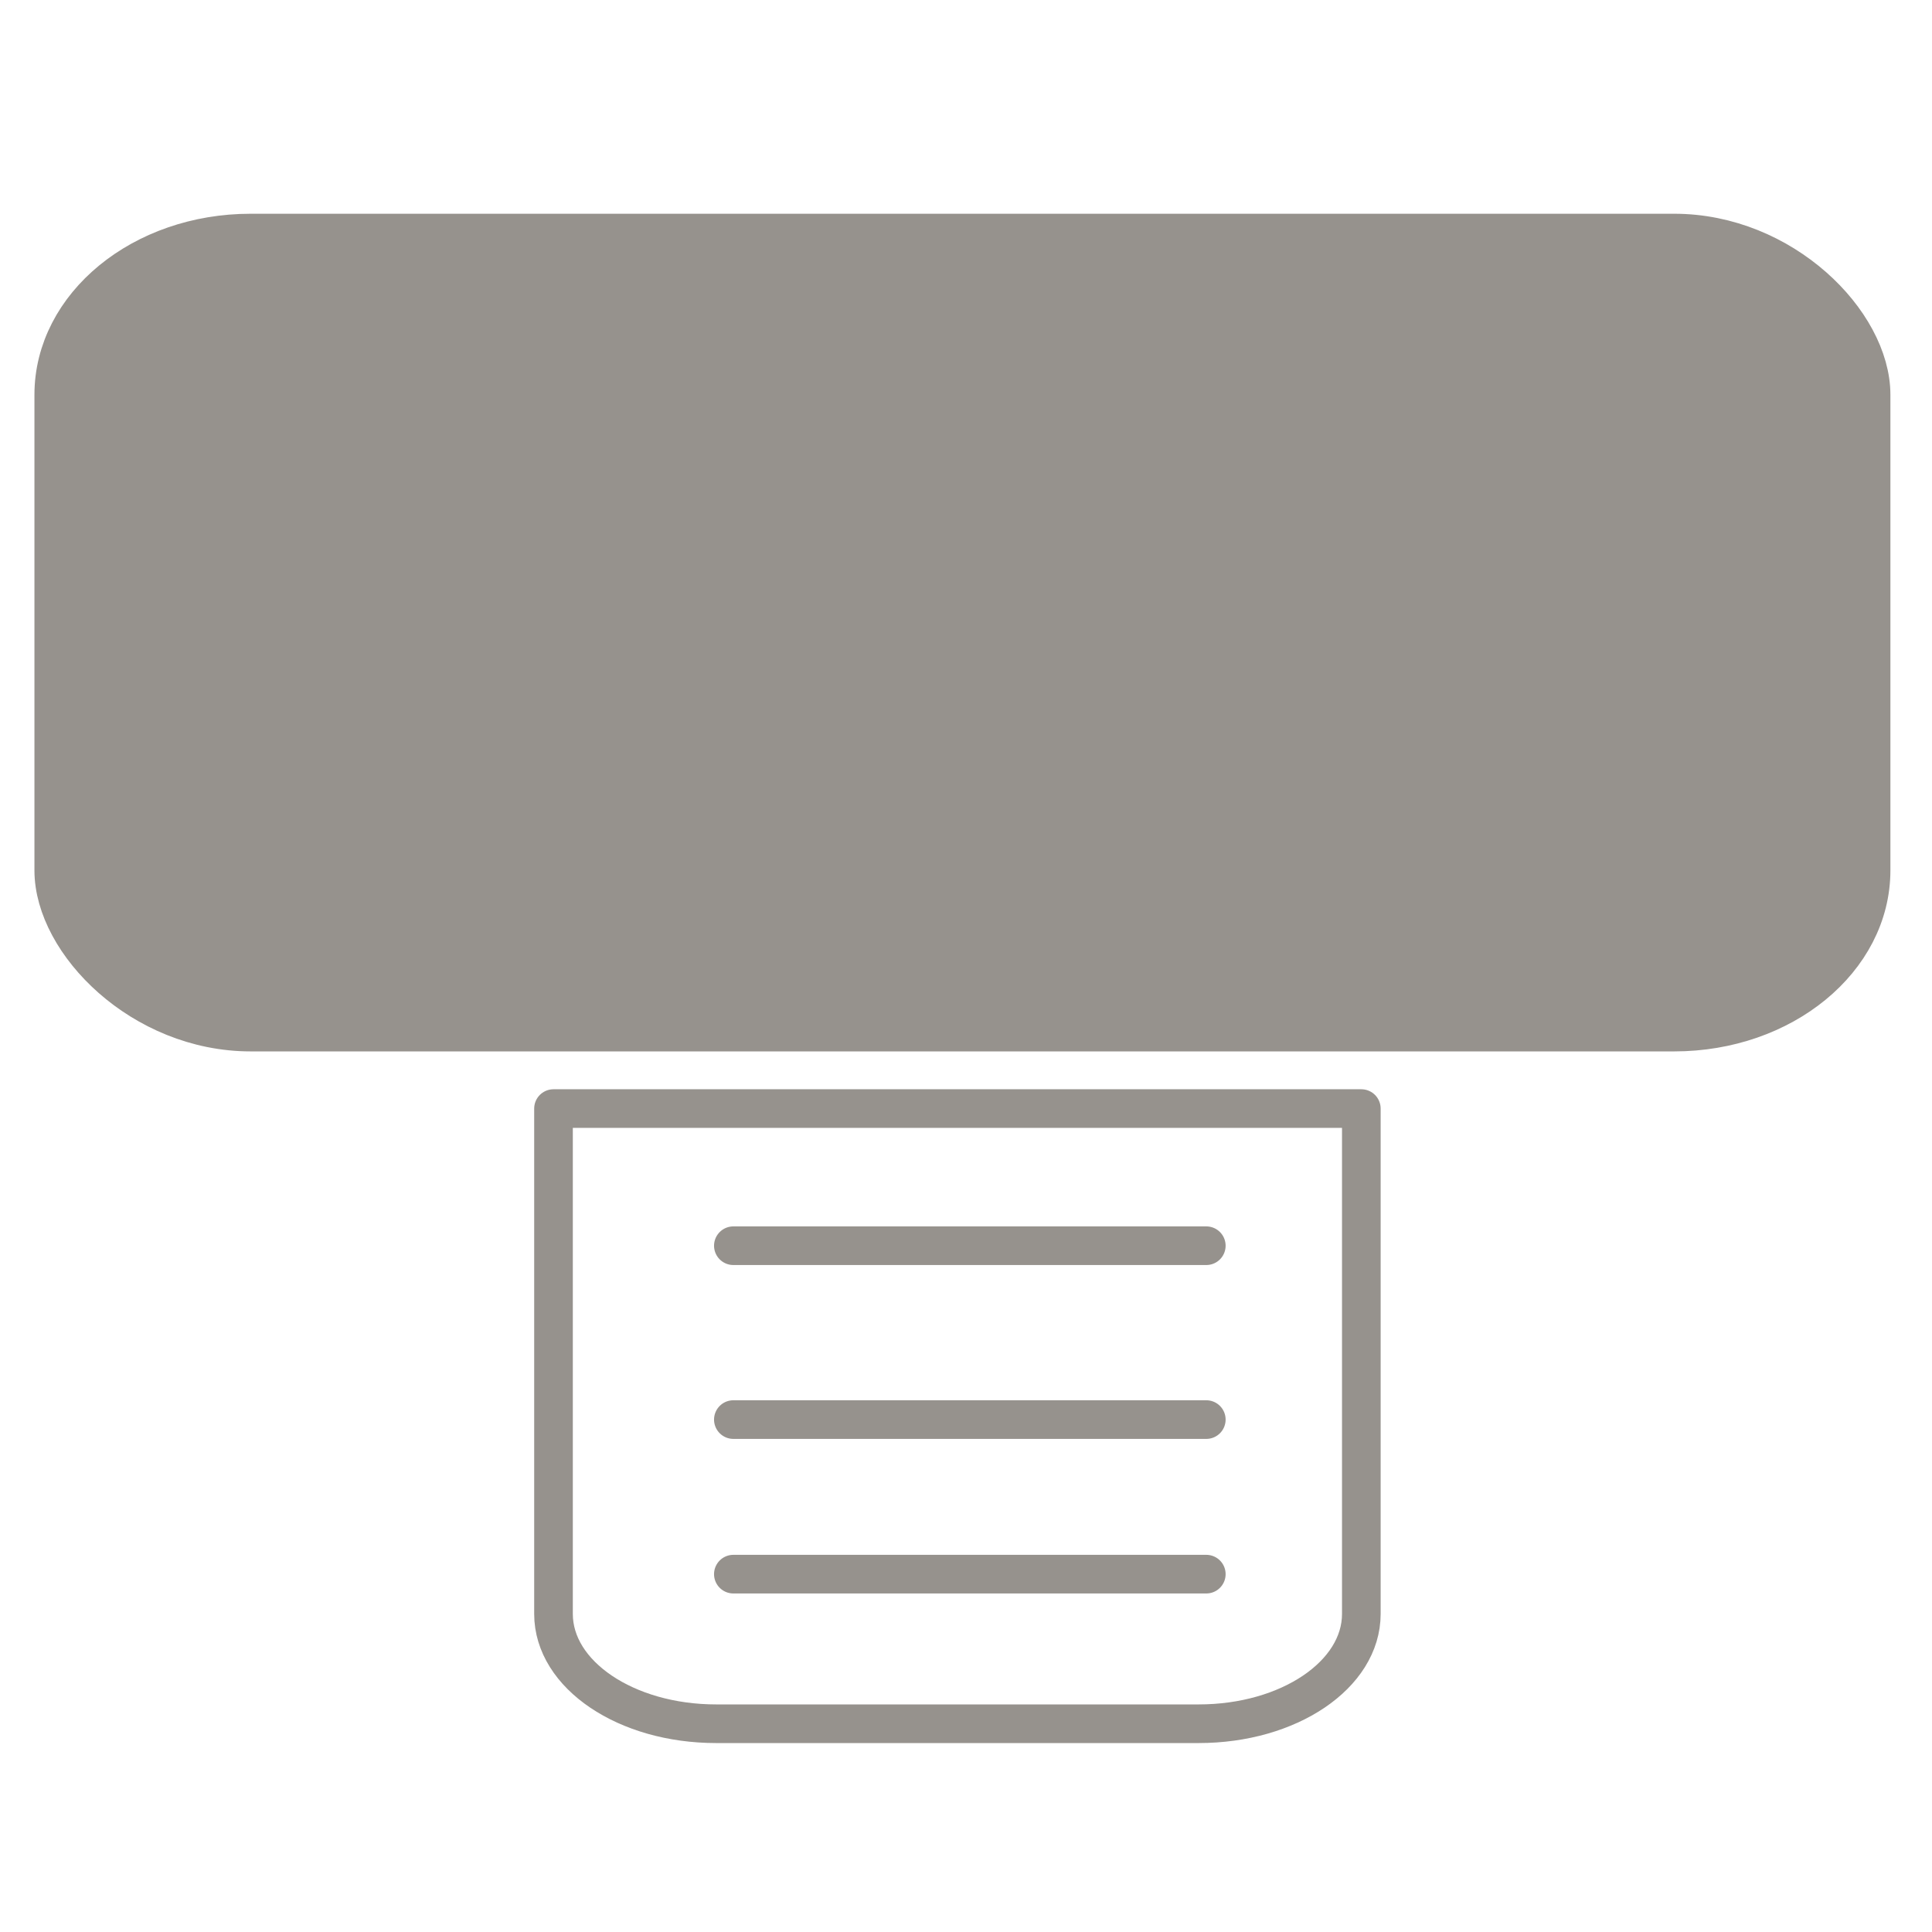 <?xml version="1.0" encoding="UTF-8" standalone="no"?>
<!-- Created with Inkscape (http://www.inkscape.org/) -->

<svg
   width="200"
   height="200"
   viewBox="0 0 256.566 256.566"
   version="1.1"
   id="svg5"
   inkscape:version="1.2 (dc2aedaf03, 2022-05-15)"
   sodipodi:docname="Print.svg"
   xmlns:inkscape="http://www.inkscape.org/namespaces/inkscape"
   xmlns:sodipodi="http://sodipodi.sourceforge.net/DTD/sodipodi-0.dtd"
   xmlns="http://www.w3.org/2000/svg"
   xmlns:svg="http://www.w3.org/2000/svg">
  <sodipodi:namedview
     id="namedview7"
     pagecolor="#505050"
     bordercolor="#eeeeee"
     borderopacity="1"
     inkscape:showpageshadow="0"
     inkscape:pageopacity="0"
     inkscape:pagecheckerboard="0"
     inkscape:deskcolor="#505050"
     inkscape:document-units="mm"
     showgrid="true"
     inkscape:zoom="3.1251122"
     inkscape:cx="38.558616"
     inkscape:cy="91.516714"
     inkscape:window-width="1920"
     inkscape:window-height="1057"
     inkscape:window-x="-8"
     inkscape:window-y="-8"
     inkscape:window-maximized="1"
     inkscape:current-layer="layer1">
    <inkscape:grid
       type="xygrid"
       id="grid3790"
       originx="-47.94"
       originy="-24.473" />
  </sodipodi:namedview>
  <defs
     id="defs2" />
  <g
     inkscape:label="Layer 1"
     inkscape:groupmode="layer"
     id="layer1">
    <g
       aria-label="&lt;"
       transform="scale(0.664,1.507)"
       id="text380"
       style="font-size:239.191px;line-height:1.6;display:inline;stroke-width:1.246">
      <path
         d="M 224.374,157.34 89.595,97.426 V 82.944 L 224.374,23.029 V 44.052 L 118.092,90.185 224.374,136.318 Z"
         id="path1060"
         style="display:none" />
    </g>
    <rect
       style="display:none;fill:#3b3937;fill-opacity:1;stroke-width:5.271;stroke-linecap:round;stroke-linejoin:round;stroke-dasharray:none"
       id="rect41935"
       width="163.561"
       height="163.561"
       x="0.166"
       y="92.585"
       rx="62.217"
       ry="62.217" />
    <rect
       style="fill:#96928d;fill-opacity:1;stroke:#96928d;stroke-width:5.505;stroke-linecap:round;stroke-linejoin:round;stroke-dasharray:none"
       id="rect49118"
       width="240.963"
       height="105.734"
       x="7.326"
       y="31.138"
       rx="25.956"
       ry="21.285" />
    <path
       id="rect225"
       style="fill:none;stroke:#96928d;stroke-width:5.131;stroke-linecap:round;stroke-linejoin:round;stroke-dasharray:none"
       d="m 95.1,228.909 c -11.964,0 -21.596,-6.504 -21.596,-14.583 V 147.217 H 180.782 v 67.109 c 0,8.079 -9.631,14.583 -21.596,14.583 z" />
    <path
       style="fill:#000000;stroke:#96928d;stroke-width:5.131;stroke-linejoin:round;stroke-dasharray:none;stroke-opacity:1"
       d="M 97.389,165.428 H 160.194 Z"
       id="path393" />
    <path
       style="fill:#000000;stroke:#96928d;stroke-width:5.131;stroke-linejoin:round;stroke-dasharray:none;stroke-opacity:1"
       d="M 97.389,188.518 H 160.194 Z"
       id="path1073" />
    <path
       style="fill:#000000;stroke:#96928d;stroke-width:5.131;stroke-linejoin:round;stroke-dasharray:none;stroke-opacity:1"
       d="M 97.389,209.044 H 160.194 Z"
       id="path1075" />
  </g>
</svg>
